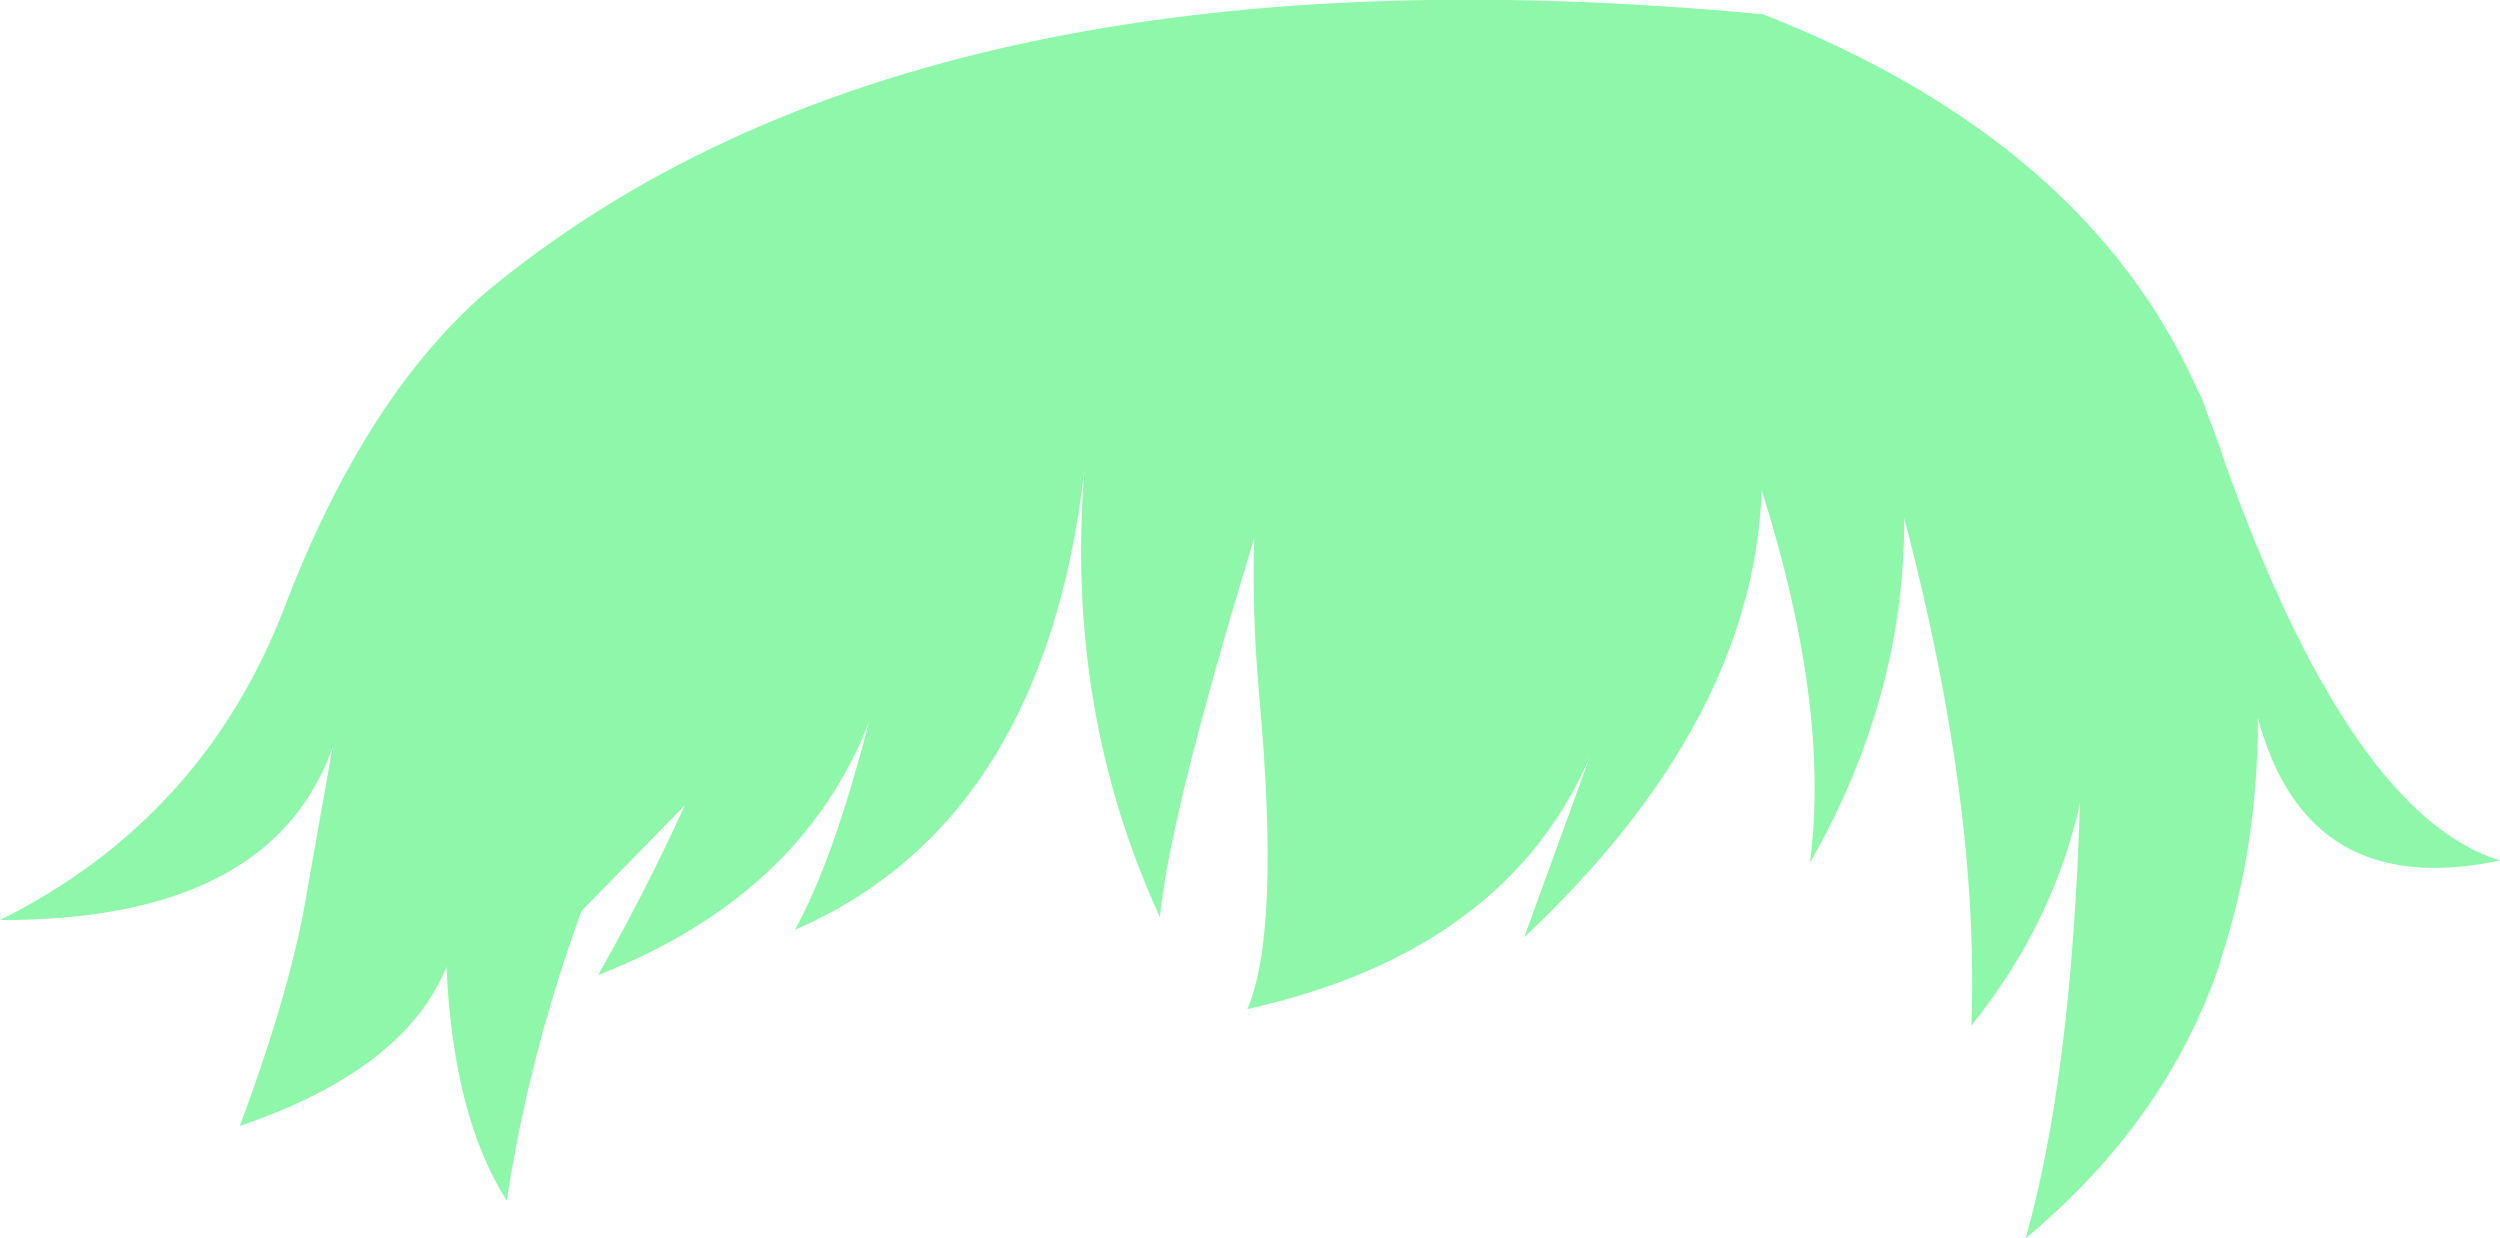 <?xml version="1.0" encoding="UTF-8" standalone="no"?>
<svg xmlns:xlink="http://www.w3.org/1999/xlink" height="82.1px" width="165.75px" xmlns="http://www.w3.org/2000/svg">
  <g transform="matrix(1.0, 0.0, 0.0, 1.0, 82.85, 41.05)">
    <path d="M64.55 -10.7 L64.6 -10.6 64.65 -10.4 Q73.0 12.95 82.9 16.0 70.1 18.7 66.85 6.55 66.85 15.1 64.4 22.5 L64.35 22.75 Q60.85 33.2 51.45 41.05 54.5 30.3 55.05 12.2 53.3 20.15 47.85 26.95 48.4 12.3 43.4 -6.7 43.45 5.1 37.15 16.15 38.5 5.8 33.95 -8.55 33.4 6.8 18.2 21.1 L22.55 9.15 Q16.95 22.05 -0.15 25.85 2.05 20.75 0.65 5.25 0.15 -0.35 0.3 -5.35 -5.3 12.95 -5.95 19.75 -12.25 6.05 -10.95 -9.9 -13.65 13.45 -30.15 20.6 -27.6 16.0 -25.25 6.85 -29.75 18.35 -43.2 23.6 -40.1 18.15 -37.45 12.35 L-44.3 19.35 Q-47.8 28.95 -49.25 38.55 -52.8 33.0 -53.25 23.05 -56.05 29.9 -66.95 33.6 -63.45 24.2 -62.45 17.8 L-60.8 8.5 Q-64.9 20.0 -82.85 19.95 -69.4 13.25 -64.0 -0.75 -58.65 -14.75 -50.6 -21.7 -22.0 -45.4 34.05 -40.1 55.45 -31.7 62.8 -15.3 L63.1 -14.7 64.25 -11.6 64.55 -10.7" fill="#8ef7aa" fill-rule="evenodd" stroke="none"/>
  </g>
</svg>
